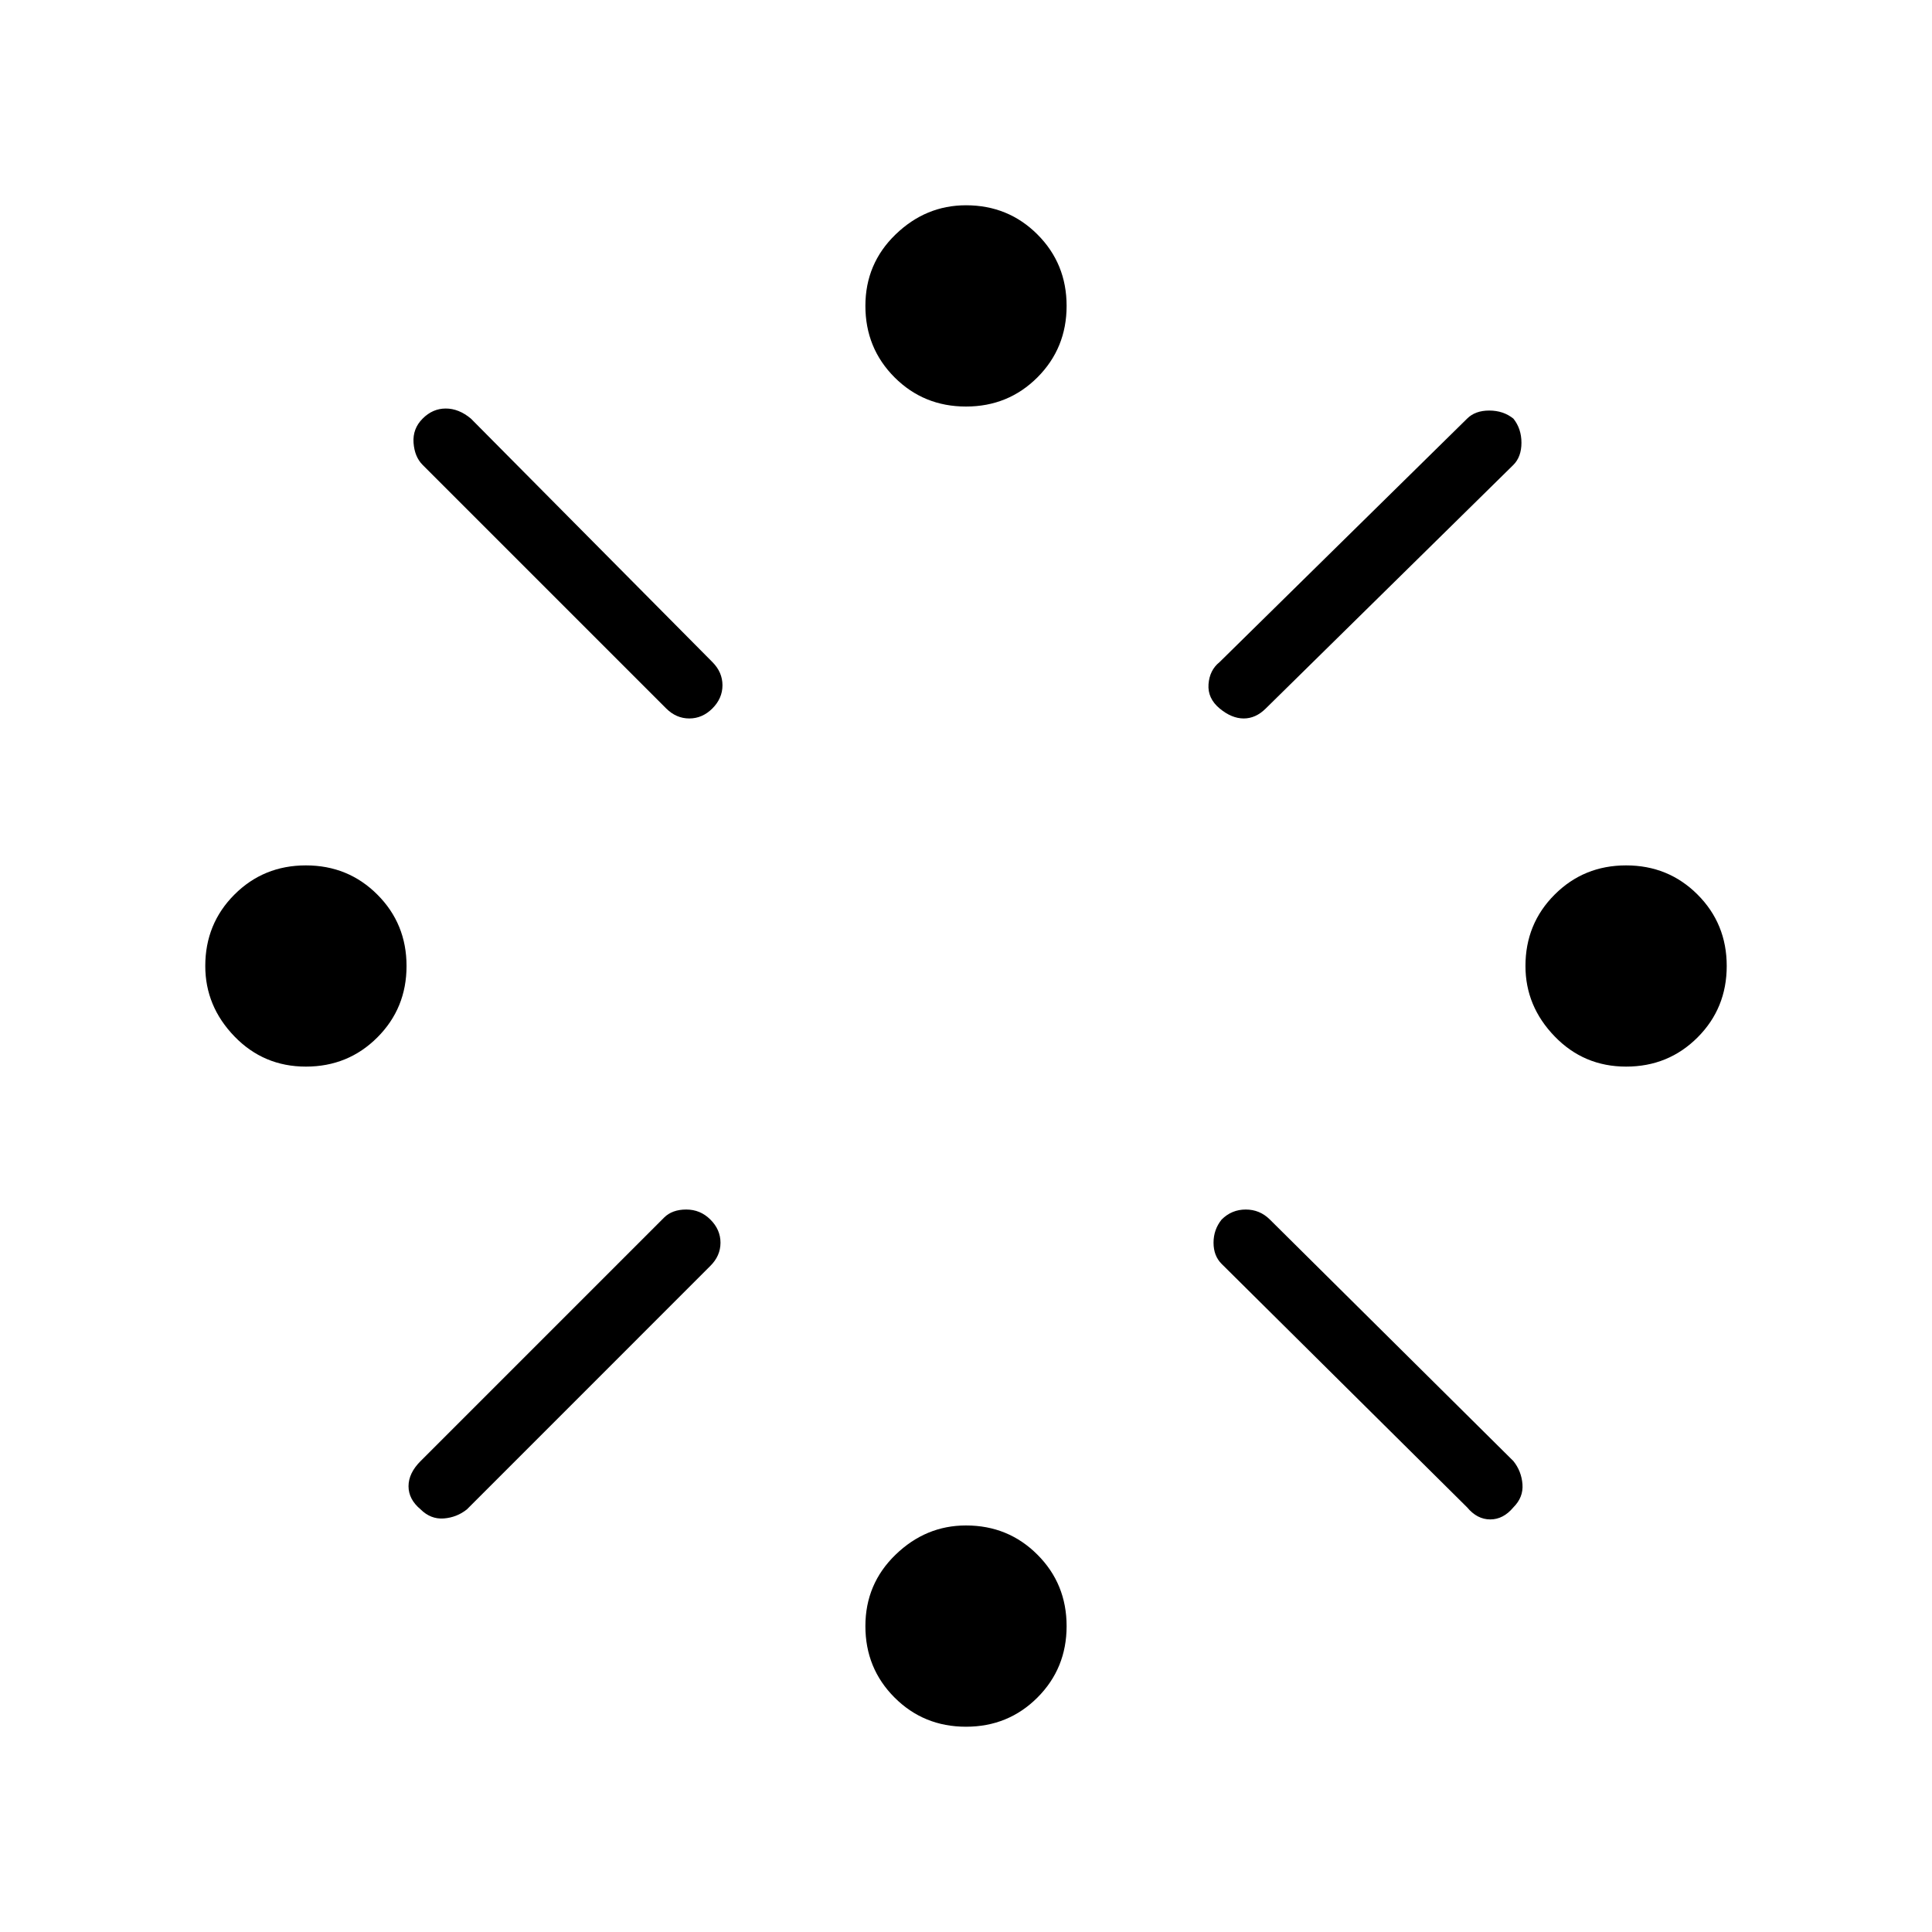 <svg xmlns="http://www.w3.org/2000/svg" height="40" width="40"><path d="M33.667 22.083q-.875 0-1.479-.625-.605-.625-.605-1.458 0-.875.605-1.479.604-.604 1.479-.604.875 0 1.479.604.604.604.604 1.479 0 .875-.604 1.479-.604.604-1.479.604Zm-27.334 0q-.875 0-1.479-.625Q4.25 20.833 4.25 20q0-.875.604-1.479.604-.604 1.479-.604.875 0 1.479.604.605.604.605 1.479 0 .875-.605 1.479-.604.604-1.479.604ZM20 35.75q-.875 0-1.479-.604-.604-.604-.604-1.479 0-.875.625-1.479.625-.605 1.458-.605.875 0 1.479.605.604.604.604 1.479 0 .875-.604 1.479-.604.604-1.479.604Zm5.25-21.083q-.25-.209-.229-.5.021-.292.229-.459l5.125-5.041q.167-.167.458-.167.292 0 .5.167.167.208.167.5 0 .291-.167.458l-5.125 5.042q-.208.208-.458.208t-.5-.208Zm-11.458 0L8.75 9.625q-.167-.167-.188-.458-.02-.292.188-.5.208-.209.479-.209t.521.209l5 5.041q.208.209.208.48 0 .27-.208.479-.208.208-.479.208t-.479-.208Zm16.583 16.541-5.083-5.041q-.167-.167-.167-.438t.167-.479q.208-.208.5-.208.291 0 .5.208l5.041 5q.167.208.188.479.021.271-.188.479-.208.25-.479.25t-.479-.25Zm-21.667.042q-.25-.208-.25-.479t.25-.521l5.042-5.042q.167-.166.458-.166.292 0 .5.208.209.208.209.479t-.209.479L9.667 31.25q-.209.167-.479.188-.271.02-.48-.188ZM20 8.417q-.875 0-1.479-.604-.604-.605-.604-1.48t.625-1.479Q19.167 4.25 20 4.25q.875 0 1.479.604.604.604.604 1.479 0 .875-.604 1.48-.604.604-1.479.604Z"/></svg>